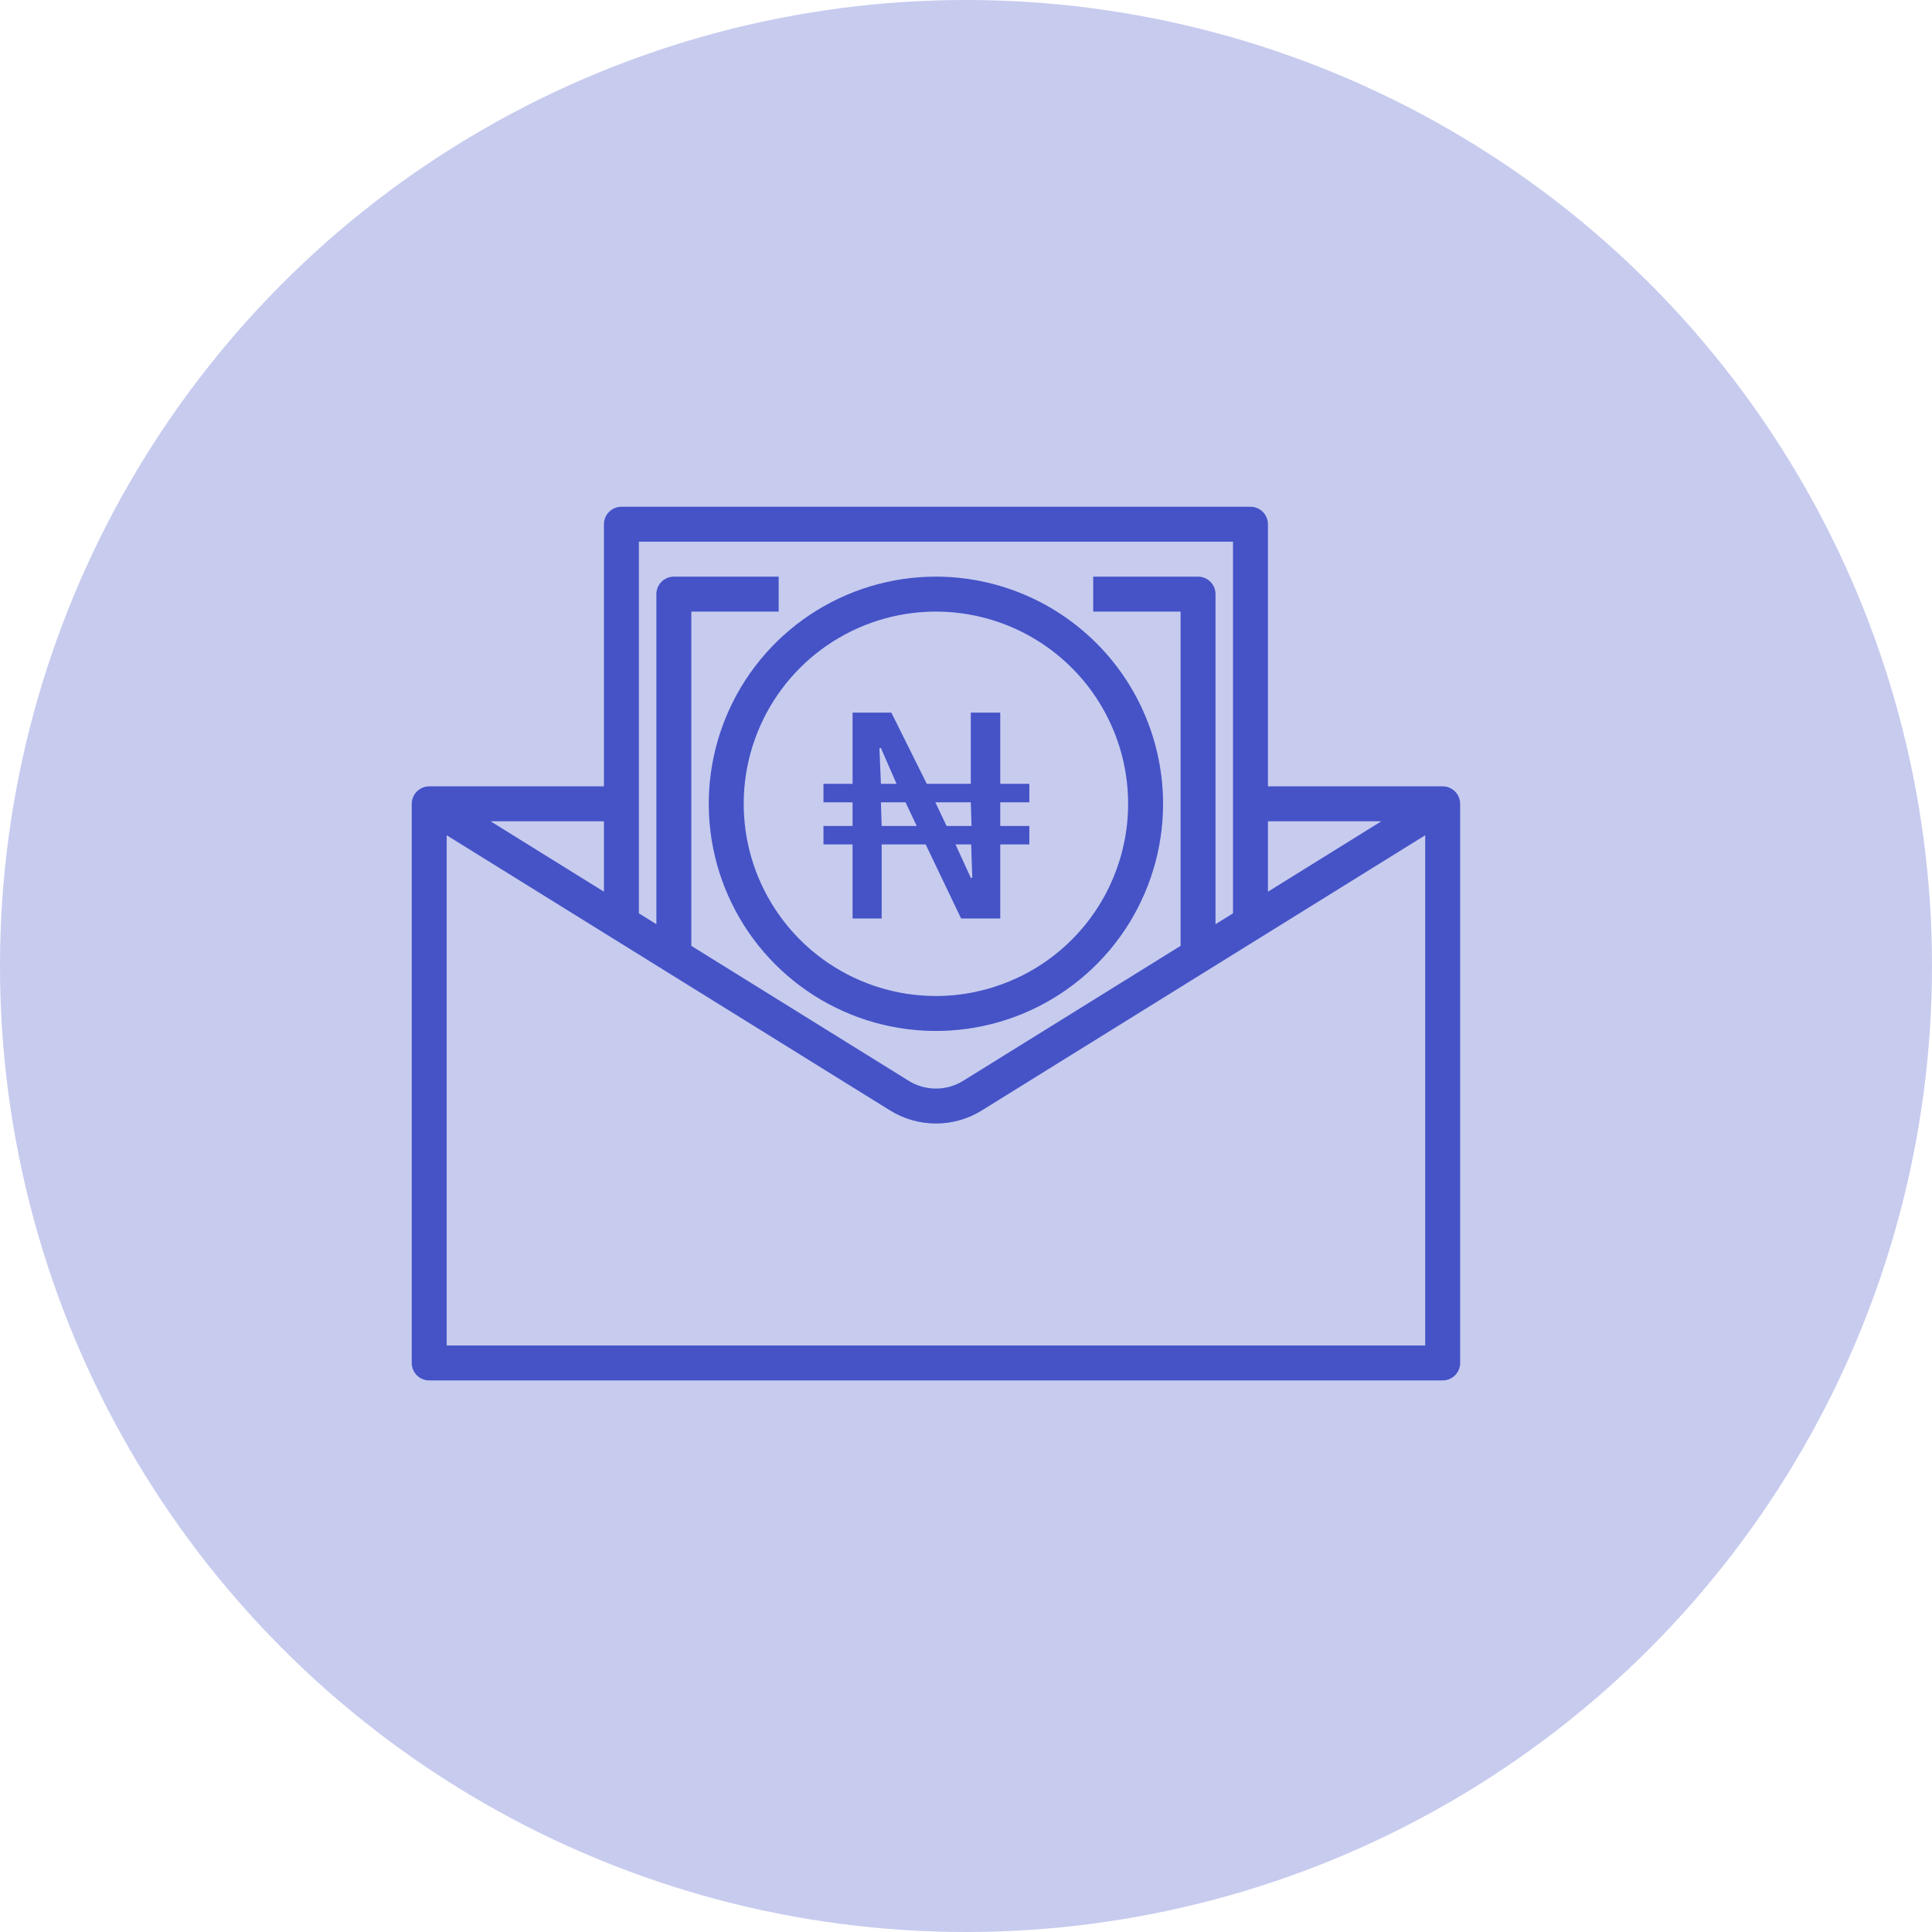 <svg width="122" height="122" viewBox="0 0 122 122" fill="none" xmlns="http://www.w3.org/2000/svg">
<circle cx="61" cy="61" r="61" fill="#C7CBEE"/>
<path d="M91.641 49.798C91.477 49.703 91.29 49.654 91.101 49.654H80.067V33.103C80.067 32.811 79.95 32.53 79.743 32.323C79.537 32.116 79.256 32 78.963 32H39.241C38.948 32 38.667 32.116 38.461 32.323C38.254 32.53 38.137 32.811 38.137 33.103V49.654H27.103C26.914 49.654 26.727 49.703 26.563 49.798C26.392 49.894 26.25 50.033 26.151 50.202C26.053 50.37 26 50.562 26 50.758V86.067C26 86.359 26.116 86.64 26.323 86.847C26.53 87.054 26.811 87.17 27.103 87.17H91.101C91.393 87.17 91.674 87.054 91.881 86.847C92.088 86.64 92.204 86.359 92.204 86.067V50.758C92.204 50.562 92.151 50.37 92.052 50.202C91.954 50.033 91.812 49.894 91.641 49.798ZM80.067 51.861H87.228L80.067 56.308V51.861ZM40.344 34.207H77.86V57.676L76.756 58.36V37.517C76.756 37.224 76.64 36.944 76.433 36.737C76.226 36.53 75.946 36.414 75.653 36.414H69.033V38.62H74.55V59.728L60.845 68.236C60.324 68.565 59.719 68.74 59.102 68.74C58.485 68.74 57.88 68.565 57.359 68.236L43.654 59.728V38.62H49.171V36.414H42.551C42.258 36.414 41.978 36.53 41.771 36.737C41.564 36.944 41.448 37.224 41.448 37.517V58.36L40.344 57.676V34.207ZM38.137 51.861V56.308L30.976 51.861H38.137ZM89.997 84.963H28.207V52.744L56.189 70.111C57.062 70.658 58.072 70.947 59.102 70.947C60.132 70.947 61.142 70.658 62.015 70.111L89.997 52.744V84.963Z" fill="#4553C7"/>
<path d="M59.101 36.413C56.264 36.413 53.49 37.255 51.131 38.831C48.773 40.407 46.934 42.647 45.848 45.268C44.763 47.889 44.478 50.774 45.032 53.556C45.585 56.339 46.952 58.895 48.958 60.901C50.964 62.907 53.52 64.273 56.302 64.826C59.085 65.38 61.969 65.096 64.59 64.01C67.211 62.924 69.451 61.086 71.027 58.727C72.603 56.368 73.445 53.595 73.445 50.758C73.441 46.954 71.929 43.308 69.24 40.619C66.55 37.929 62.904 36.417 59.101 36.413ZM59.101 62.895C56.7 62.895 54.353 62.183 52.357 60.849C50.361 59.516 48.806 57.62 47.887 55.402C46.968 53.185 46.728 50.744 47.196 48.39C47.665 46.035 48.821 43.873 50.518 42.175C52.216 40.478 54.378 39.322 56.733 38.853C59.087 38.385 61.528 38.626 63.745 39.544C65.963 40.463 67.859 42.019 69.192 44.014C70.526 46.011 71.238 48.357 71.238 50.758C71.236 53.976 69.957 57.062 67.681 59.338C65.405 61.614 62.319 62.893 59.101 62.895Z" fill="#4553C7"/>
<path d="M53.837 58V53.321H52V52.156H53.837V50.663H52V49.497H53.837V45H56.286L58.524 49.497H61.303V45H63.163V49.497H65V50.663H63.163V52.156H65V53.321H63.163V58H60.69L58.453 53.321H55.674V58H53.837ZM55.627 49.497H56.616L55.627 47.239H55.533L55.627 49.497ZM55.674 52.156H57.888L57.181 50.663H55.627L55.674 52.156ZM59.772 52.156H61.35L61.303 50.663H59.065L59.772 52.156ZM61.303 55.433H61.397L61.326 53.321H60.337L61.303 55.433Z" fill="#4553C7"/>
</svg>
